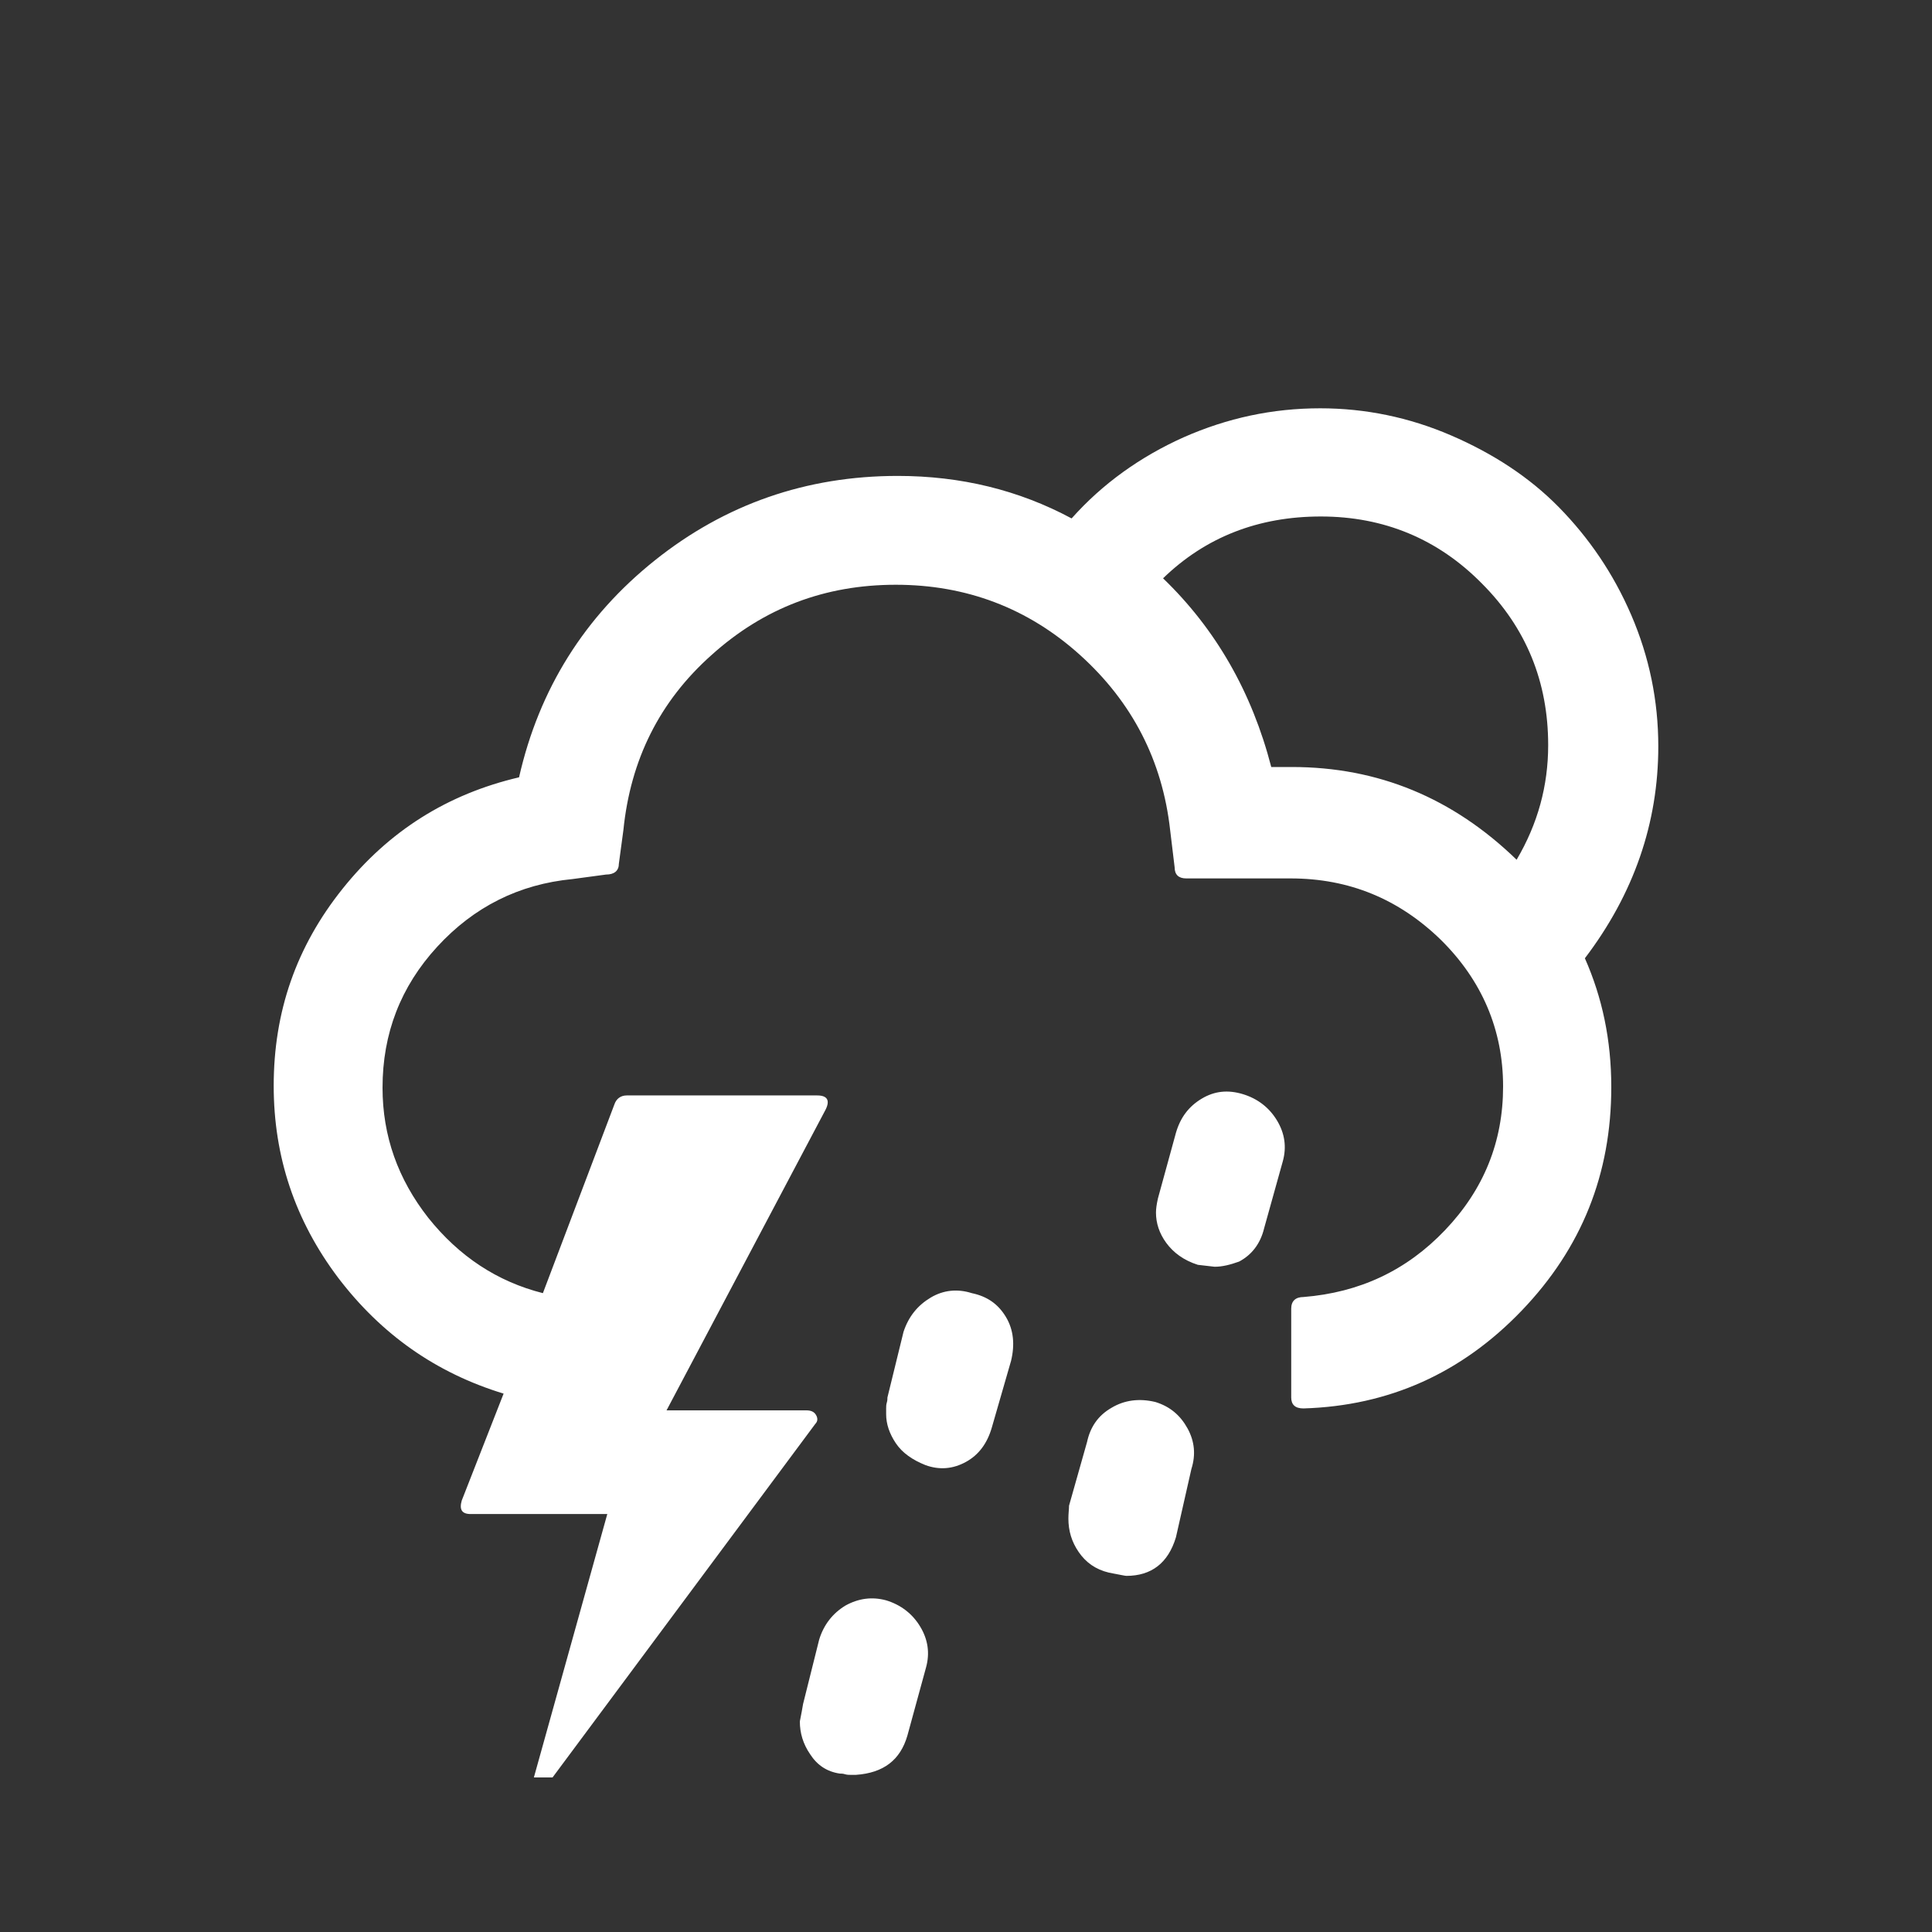 <?xml version="1.0" encoding="UTF-8" standalone="no"?>
<!-- Generator: Adobe Illustrator 22.0.1, SVG Export Plug-In . SVG Version: 6.00 Build 0)  -->

<svg
   xmlns:dc="http://purl.org/dc/elements/1.1/"
   xmlns:cc="http://creativecommons.org/ns#"
   xmlns:rdf="http://www.w3.org/1999/02/22-rdf-syntax-ns#"
   xmlns:svg="http://www.w3.org/2000/svg"
   xmlns="http://www.w3.org/2000/svg"
   xmlns:sodipodi="http://sodipodi.sourceforge.net/DTD/sodipodi-0.dtd"
   xmlns:inkscape="http://www.inkscape.org/namespaces/inkscape"
   version="1.1"
   id="Layer_1"
   x="0px"
   y="0px"
   viewBox="0 0 30 30"
   style="enable-background:new 0 0 30 30;"
   xml:space="preserve"
   inkscape:version="0.91 r13725"
   sodipodi:docname="wi-night-storm-showers.svg"><rect x="0" y="0" width="30" height="30" fill="#333333" stroke="none"/><defs
     id="defs7" /><sodipodi:namedview
     pagecolor="#ffffff"
     bordercolor="#666666"
     borderopacity="1"
     objecttolerance="10"
     gridtolerance="10"
     guidetolerance="10"
     inkscape:pageopacity="0"
     inkscape:pageshadow="2"
     inkscape:window-width="640"
     inkscape:window-height="480"
     id="namedview5"
     showgrid="false"
     inkscape:zoom="7.8666667"
     inkscape:cx="15"
     inkscape:cy="15"
     inkscape:window-x="0"
     inkscape:window-y="0"
     inkscape:window-maximized="0"
     inkscape:current-layer="Layer_1" /><path
     d="M4.25,16.86c0,1.1,0.33,2.09,1,2.98c0.67,0.88,1.52,1.48,2.57,1.8l-0.65,1.66c-0.04,0.14,0,0.21,0.14,0.21h2.12l-1.14,4.09  h0.29l4.08-5.49c0.04-0.04,0.04-0.09,0.01-0.14c-0.03-0.05-0.08-0.07-0.15-0.07h-2.17l2.47-4.67c0.07-0.14,0.03-0.22-0.13-0.22H9.73  c-0.09,0-0.16,0.05-0.19,0.14l-1.11,2.93c-0.71-0.18-1.3-0.57-1.78-1.17c-0.47-0.6-0.71-1.27-0.71-2.02c0-0.84,0.28-1.57,0.85-2.19  s1.27-0.97,2.1-1.05l0.52-0.07c0.13,0,0.2-0.06,0.2-0.17l0.07-0.52c0.11-1.09,0.56-2,1.37-2.72c0.81-0.73,1.76-1.09,2.86-1.09  c1.09,0,2.05,0.36,2.86,1.09c0.81,0.73,1.28,1.64,1.4,2.72l0.07,0.58c0,0.11,0.06,0.17,0.18,0.17h1.62c0.91,0,1.68,0.32,2.33,0.95  c0.64,0.63,0.97,1.4,0.97,2.28c0,0.86-0.3,1.6-0.9,2.23c-0.6,0.63-1.33,0.97-2.2,1.04c-0.12,0-0.19,0.06-0.19,0.18v1.38  c0,0.11,0.06,0.17,0.19,0.17c1.33-0.04,2.46-0.55,3.39-1.52c0.93-0.97,1.39-2.12,1.39-3.47c0-0.73-0.14-1.39-0.41-2  c0.76-1,1.14-2.1,1.14-3.29c0-0.71-0.14-1.39-0.42-2.04c-0.28-0.65-0.66-1.2-1.12-1.67s-1.03-0.84-1.68-1.12  c-0.65-0.28-1.33-0.42-2.03-0.42c-0.74,0-1.44,0.15-2.12,0.45c-0.67,0.3-1.26,0.72-1.74,1.26c-0.82-0.44-1.72-0.66-2.7-0.66  c-1.42,0-2.68,0.44-3.77,1.31s-1.8,2-2.11,3.37c-1.11,0.26-2.02,0.83-2.74,1.73S4.25,15.71,4.25,16.86z M12.42,26.73  c0,0.18,0.05,0.35,0.16,0.51c0.11,0.17,0.26,0.27,0.46,0.3c0.02,0,0.05,0,0.08,0.01s0.07,0.01,0.09,0.01s0.05,0,0.08,0  c0.43-0.03,0.69-0.23,0.8-0.61l0.29-1.06c0.06-0.22,0.03-0.43-0.09-0.63c-0.12-0.2-0.3-0.34-0.53-0.41  c-0.22-0.06-0.43-0.03-0.63,0.08c-0.2,0.12-0.34,0.3-0.41,0.53l-0.25,1C12.44,26.64,12.42,26.72,12.42,26.73z M13.76,21.96  c0,0.15,0.05,0.3,0.15,0.45c0.1,0.15,0.26,0.26,0.46,0.34c0.22,0.08,0.43,0.06,0.63-0.05c0.2-0.11,0.33-0.29,0.4-0.53l0.3-1.04  c0.06-0.25,0.04-0.48-0.08-0.68s-0.29-0.32-0.53-0.37c-0.22-0.07-0.44-0.05-0.64,0.07s-0.34,0.29-0.42,0.53l-0.25,1.02  c0,0.02,0,0.05-0.01,0.08s-0.01,0.07-0.01,0.09C13.76,21.9,13.76,21.93,13.76,21.96z M16.59,23.58c0,0.19,0.05,0.36,0.16,0.52  c0.11,0.16,0.26,0.27,0.47,0.32c0.16,0.03,0.25,0.05,0.27,0.05c0.39,0,0.65-0.2,0.77-0.6l0.24-1.06c0.07-0.22,0.05-0.43-0.06-0.63  c-0.11-0.2-0.27-0.34-0.5-0.41c-0.25-0.06-0.48-0.03-0.68,0.09c-0.21,0.12-0.33,0.3-0.38,0.53l-0.28,0.99  C16.6,23.43,16.59,23.5,16.59,23.58z M17.95,18.83c0,0.16,0.05,0.32,0.16,0.47c0.11,0.15,0.27,0.27,0.49,0.34  c0.17,0.02,0.26,0.03,0.26,0.03c0.12,0,0.24-0.03,0.38-0.08c0.19-0.1,0.33-0.27,0.39-0.52l0.29-1.04c0.06-0.22,0.03-0.43-0.09-0.63  c-0.12-0.2-0.3-0.34-0.53-0.41c-0.23-0.07-0.44-0.05-0.64,0.07s-0.33,0.29-0.4,0.53l-0.28,1.02C17.96,18.7,17.95,18.77,17.95,18.83z   M18.06,8.98c0.66-0.64,1.48-0.96,2.45-0.96c0.98,0,1.82,0.35,2.5,1.04c0.69,0.69,1.03,1.53,1.03,2.51c0,0.63-0.16,1.22-0.49,1.78  c-0.99-0.96-2.15-1.44-3.49-1.44h-0.32C19.44,10.75,18.88,9.77,18.06,8.98z"
     id="path3"
     style="fill:#ffffff" /></svg>